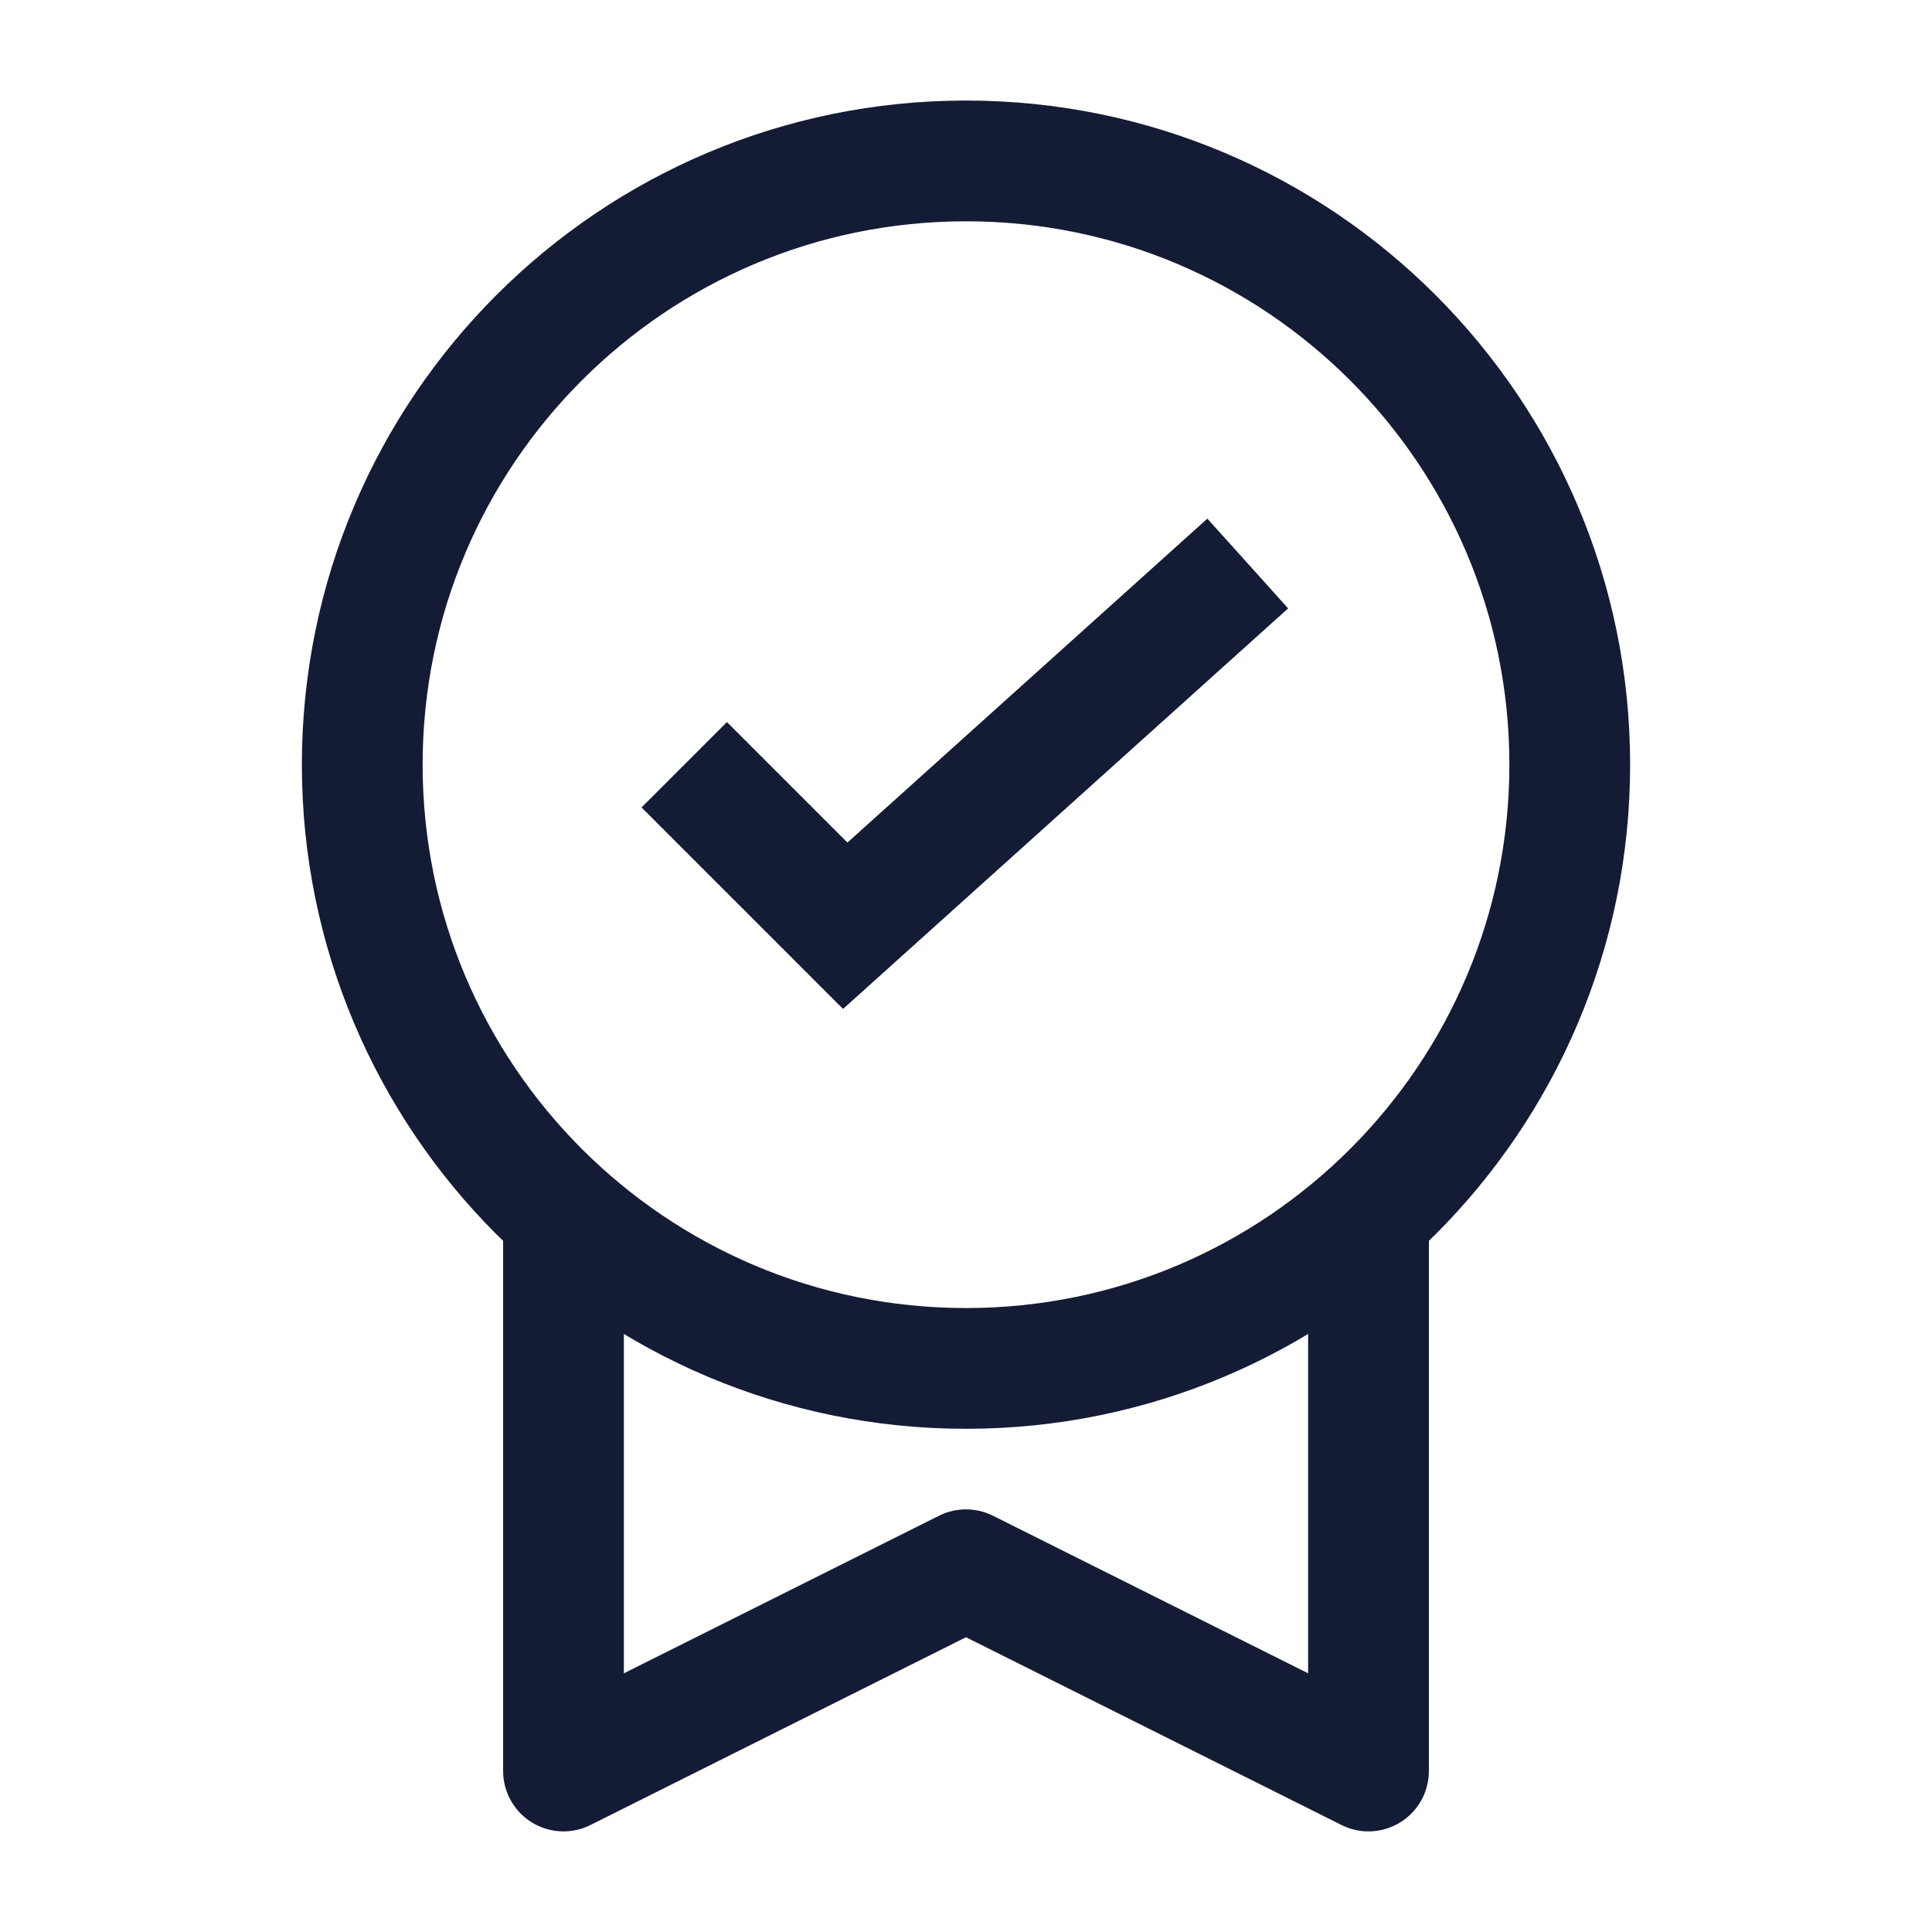 <svg width="24" height="24" viewBox="0 0 24 24" fill="none" xmlns="http://www.w3.org/2000/svg">
<path d="M4.5 9.499C4.5 13.641 7.858 16.999 12 16.999C16.142 16.999 19.5 13.641 19.5 9.499C19.5 5.357 16.142 1.999 12 1.999C7.858 1.999 4.5 5.357 4.5 9.499Z" stroke="#141B34" stroke-width="1.5" stroke-linecap="round" stroke-linejoin="round"/>
<path d="M8.5 9.5L10.5 11.5L15.5 7" stroke="#141B34" stroke-width="1.5"/>
<path d="M17 15V22L12 19.5L7 22V15" stroke="#141B34" stroke-width="1.5" stroke-linejoin="round"/>
</svg>
